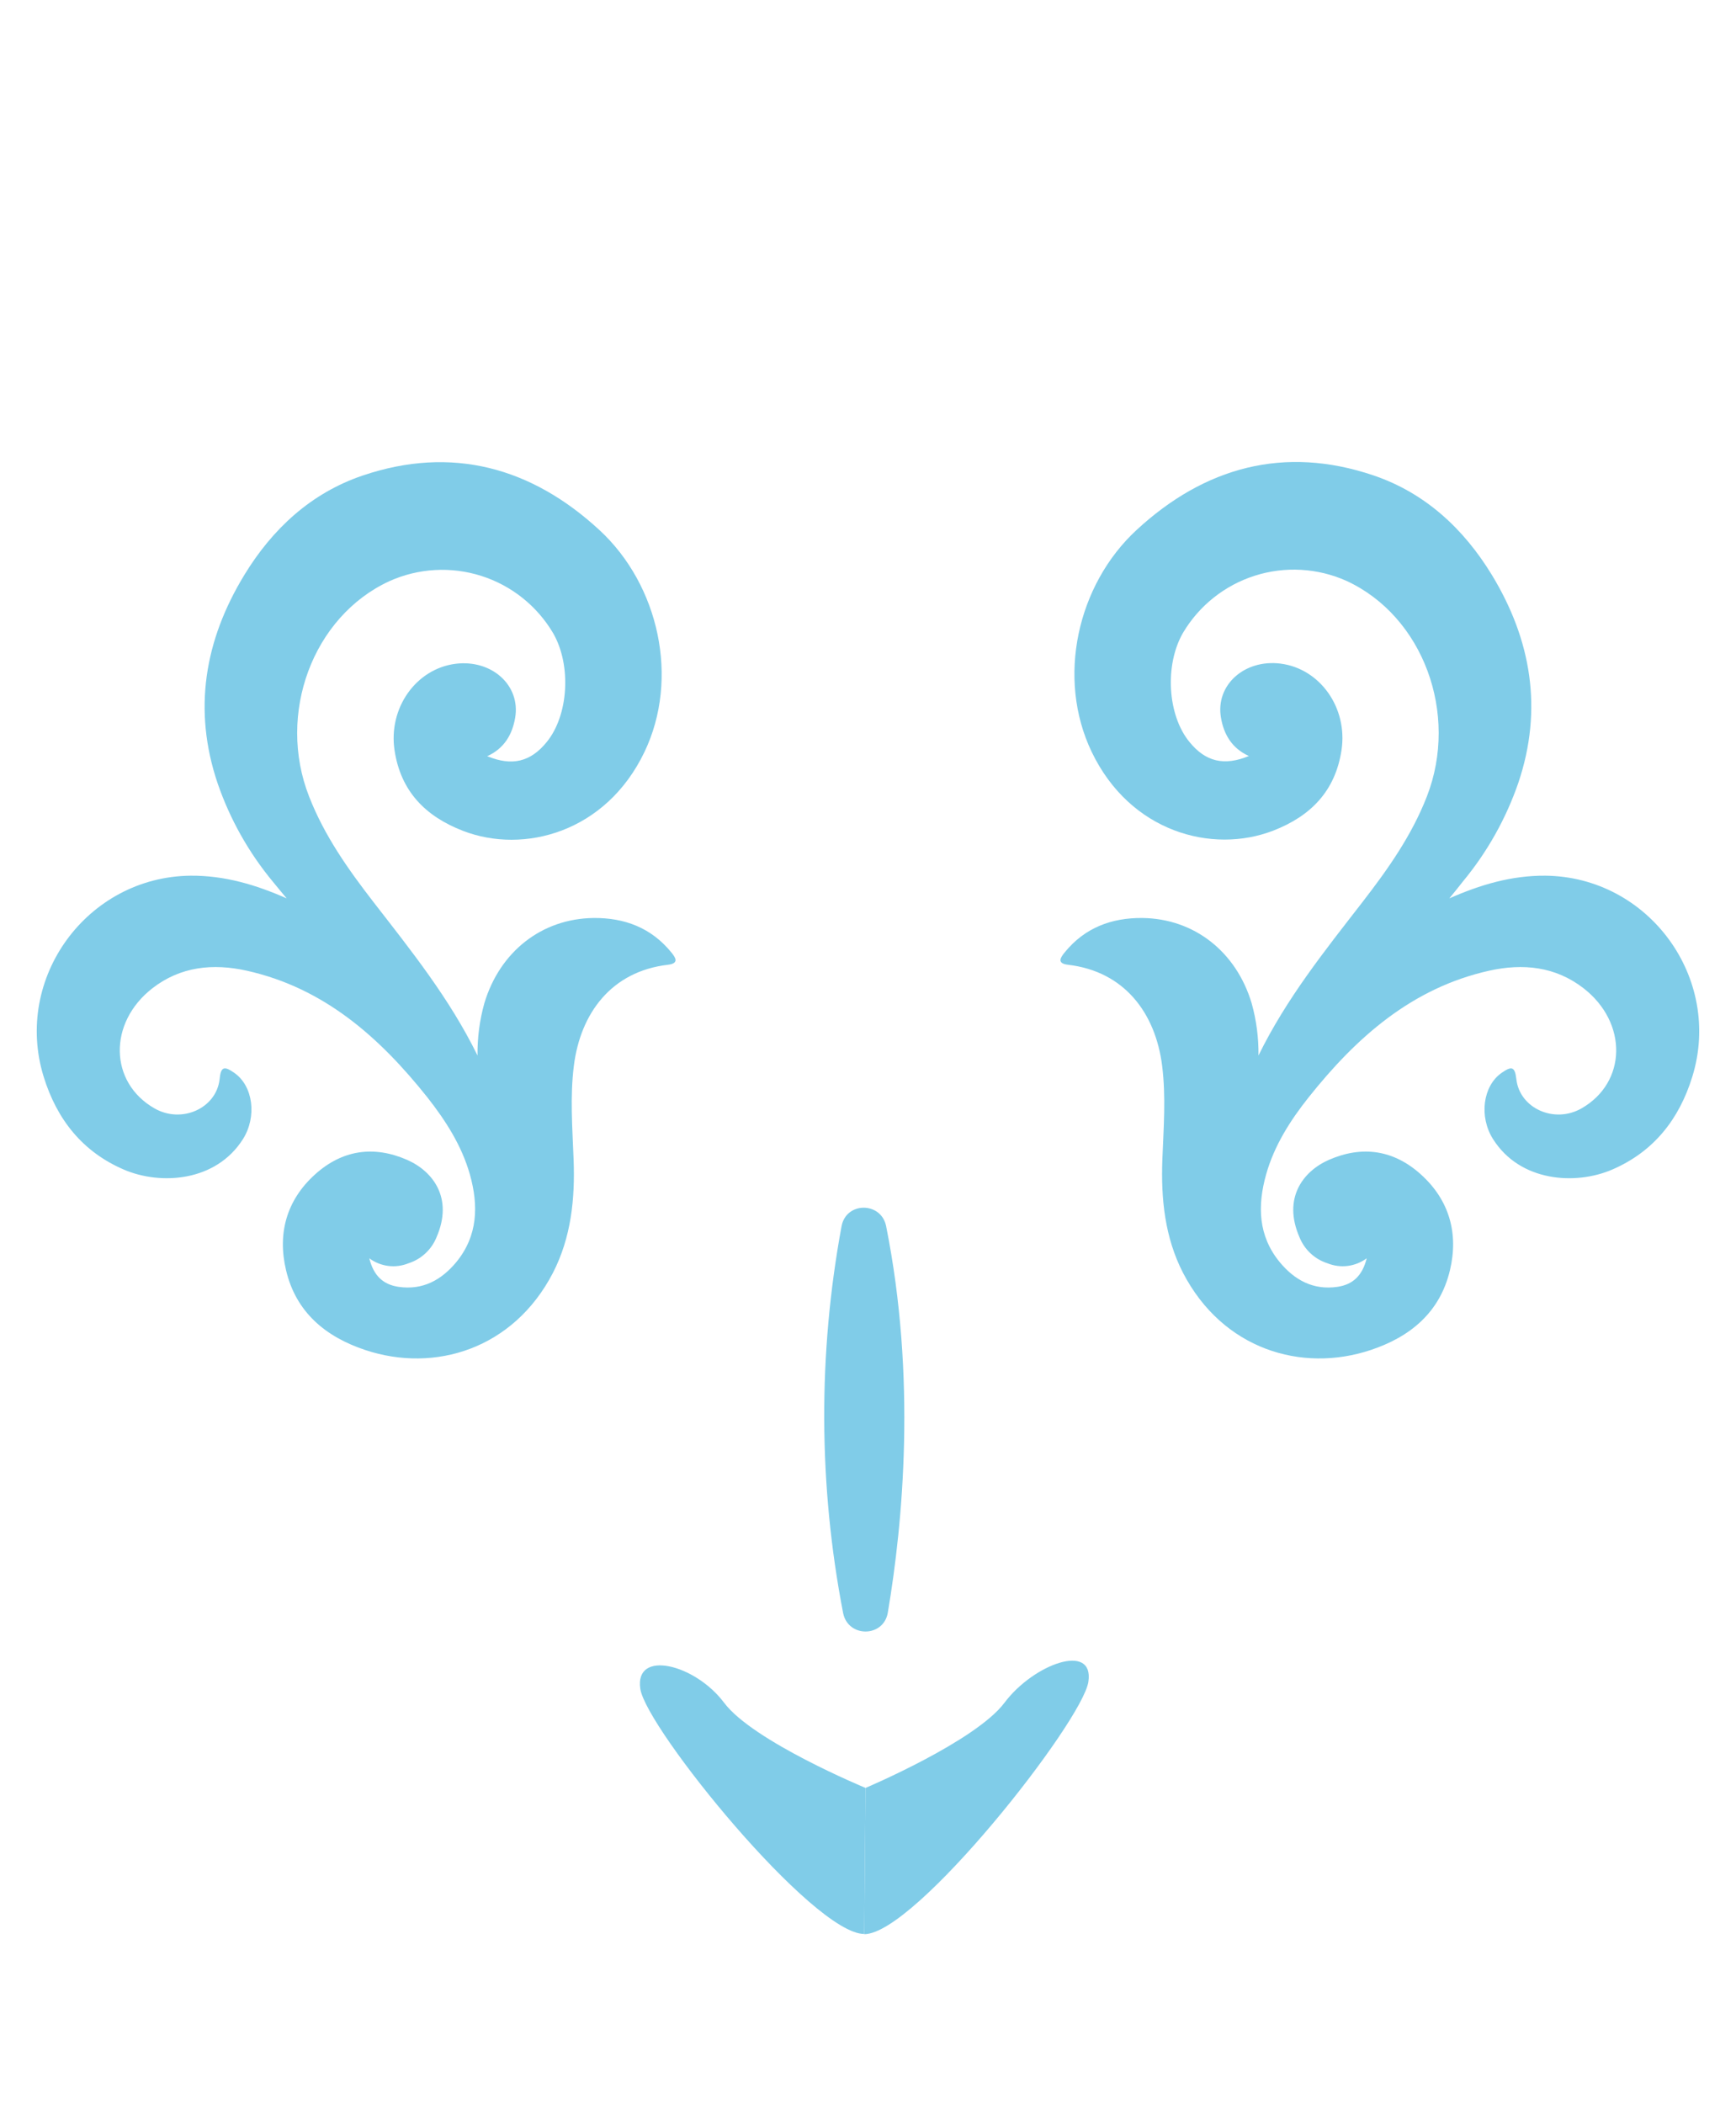 <svg width="85" height="103" viewBox="0 0 85 103" fill="none" xmlns="http://www.w3.org/2000/svg">
<path d="M14.037 43.974C12.527 43.307 10.996 42.85 9.331 42.863C4.273 42.914 0.646 47.872 2.138 52.704C2.784 54.793 4.036 56.373 6.052 57.244C7.863 58.028 10.578 57.844 11.897 55.755C12.585 54.664 12.399 53.164 11.477 52.517C10.965 52.157 10.811 52.219 10.752 52.83C10.587 54.255 8.896 55.011 7.568 54.255C5.348 52.99 5.284 50.068 7.461 48.374C8.84 47.303 10.436 47.148 12.077 47.512C15.871 48.357 18.59 50.779 20.926 53.713C21.814 54.844 22.602 56.064 23.004 57.477C23.437 59.008 23.399 60.493 22.338 61.782C21.616 62.651 20.702 63.16 19.52 62.989C18.757 62.878 18.291 62.44 18.082 61.591C18.354 61.793 18.673 61.921 19.009 61.964C19.345 62.007 19.686 61.962 20 61.835C20.31 61.736 20.594 61.57 20.831 61.348C21.07 61.127 21.256 60.855 21.377 60.553C22.198 58.66 21.217 57.342 19.94 56.775C18.293 56.055 16.75 56.288 15.422 57.488C14.03 58.746 13.578 60.377 14.006 62.175C14.494 64.244 15.957 65.44 17.889 66.082C21.279 67.209 25.135 66.04 27.073 62.304C27.961 60.58 28.161 58.686 28.085 56.748C28.028 55.222 27.905 53.693 28.099 52.159C28.425 49.583 29.946 47.545 32.705 47.223C33.287 47.154 33.058 46.848 32.863 46.61C31.884 45.41 30.574 44.919 29.064 44.934C26.52 44.963 24.469 46.59 23.716 49.103C23.483 49.937 23.37 50.8 23.381 51.666C22.011 48.87 20.131 46.532 18.295 44.165C17.05 42.556 15.882 40.907 15.136 38.992C13.542 34.938 15.318 30.171 19.065 28.447C20.481 27.81 22.081 27.718 23.561 28.188C25.04 28.657 26.294 29.656 27.084 30.993C27.988 32.567 27.839 35.016 26.764 36.327C25.981 37.289 25.073 37.516 23.856 37.014C24.689 36.636 25.082 35.956 25.224 35.134C25.497 33.545 24.074 32.269 22.307 32.491C20.38 32.733 19.003 34.647 19.319 36.731C19.62 38.716 20.813 39.952 22.671 40.669C25.65 41.819 29.666 40.741 31.551 36.816C33.285 33.205 32.259 28.631 29.351 25.946C26.034 22.884 22.131 21.795 17.751 23.279C15.225 24.135 13.333 25.895 11.964 28.142C10.017 31.336 9.437 34.74 10.656 38.343C11.258 40.094 12.172 41.722 13.353 43.148C13.578 43.425 13.808 43.701 14.037 43.974Z" fill="#80CCE8"/>
<path d="M70.963 43.974C72.473 43.308 74.004 42.85 75.667 42.863C80.724 42.914 84.354 47.872 82.86 52.704C82.216 54.793 80.962 56.373 78.948 57.244C77.137 58.029 74.419 57.844 73.103 55.755C72.413 54.664 72.599 53.164 73.52 52.517C74.033 52.157 74.175 52.219 74.246 52.83C74.413 54.255 76.105 55.011 77.432 54.255C79.652 52.99 79.714 50.068 77.539 48.375C76.158 47.303 74.564 47.148 72.921 47.512C69.129 48.357 66.41 50.779 64.074 53.713C63.175 54.844 62.396 56.064 61.996 57.477C61.563 59.009 61.599 60.493 62.662 61.782C63.382 62.651 64.296 63.16 65.48 62.989C66.241 62.878 66.707 62.44 66.918 61.591C66.645 61.792 66.326 61.921 65.99 61.964C65.654 62.006 65.312 61.962 64.998 61.835C64.688 61.736 64.405 61.57 64.167 61.348C63.93 61.127 63.744 60.855 63.624 60.553C62.802 58.66 63.783 57.342 65.06 56.775C66.705 56.055 68.248 56.288 69.575 57.489C70.967 58.746 71.422 60.378 70.994 62.175C70.503 64.245 69.043 65.44 67.109 66.082C63.721 67.209 59.865 66.04 57.925 62.304C57.037 60.58 56.839 58.686 56.913 56.748C56.972 55.222 57.094 53.693 56.901 52.159C56.575 49.584 55.054 47.546 52.293 47.223C51.711 47.154 51.942 46.848 52.137 46.61C53.116 45.41 54.426 44.919 55.933 44.934C58.478 44.963 60.529 46.59 61.284 49.103C61.517 49.937 61.63 50.8 61.619 51.666C62.989 48.87 64.869 46.532 66.703 44.165C67.948 42.556 69.116 40.907 69.862 38.992C71.445 34.929 69.678 30.162 65.928 28.433C64.513 27.8 62.914 27.709 61.437 28.18C59.96 28.651 58.707 29.649 57.918 30.985C57.017 32.558 57.163 35.007 58.24 36.318C59.022 37.281 59.932 37.507 61.148 37.005C60.316 36.627 59.921 35.947 59.781 35.125C59.508 33.536 60.928 32.26 62.698 32.482C64.625 32.725 66.001 34.638 65.684 36.723C65.382 38.707 64.192 39.943 62.334 40.661C59.352 41.81 55.339 40.732 53.454 36.807C51.72 33.196 52.743 28.622 55.654 25.938C58.97 22.875 62.873 21.786 67.253 23.271C69.778 24.126 71.671 25.887 73.041 28.133C74.977 31.314 75.558 34.723 74.34 38.325C73.735 40.075 72.822 41.703 71.642 43.13C71.419 43.416 71.192 43.697 70.963 43.974Z" fill="#80CCE8"/>
<path d="M41.206 60.017C40.048 66.278 40.074 72.701 41.281 78.952C41.521 80.168 43.261 80.159 43.47 78.936C44.218 74.503 44.871 67.438 43.388 60.02C43.148 58.817 41.432 58.811 41.206 60.017Z" fill="#80CCE8"/>
<path d="M42.378 87.514C42.378 87.514 36.872 85.239 35.452 83.343C34.031 81.447 31.065 80.721 31.351 82.663C31.637 84.605 39.807 94.664 42.318 94.664L42.378 87.514Z" fill="#80CCE8"/>
<path d="M42.378 87.515C42.378 87.515 47.764 85.239 49.184 83.343C50.605 81.448 53.578 80.372 53.291 82.317C53.005 84.261 44.827 94.673 42.318 94.673L42.378 87.515Z" fill="#80CCE8"/>
</svg>

